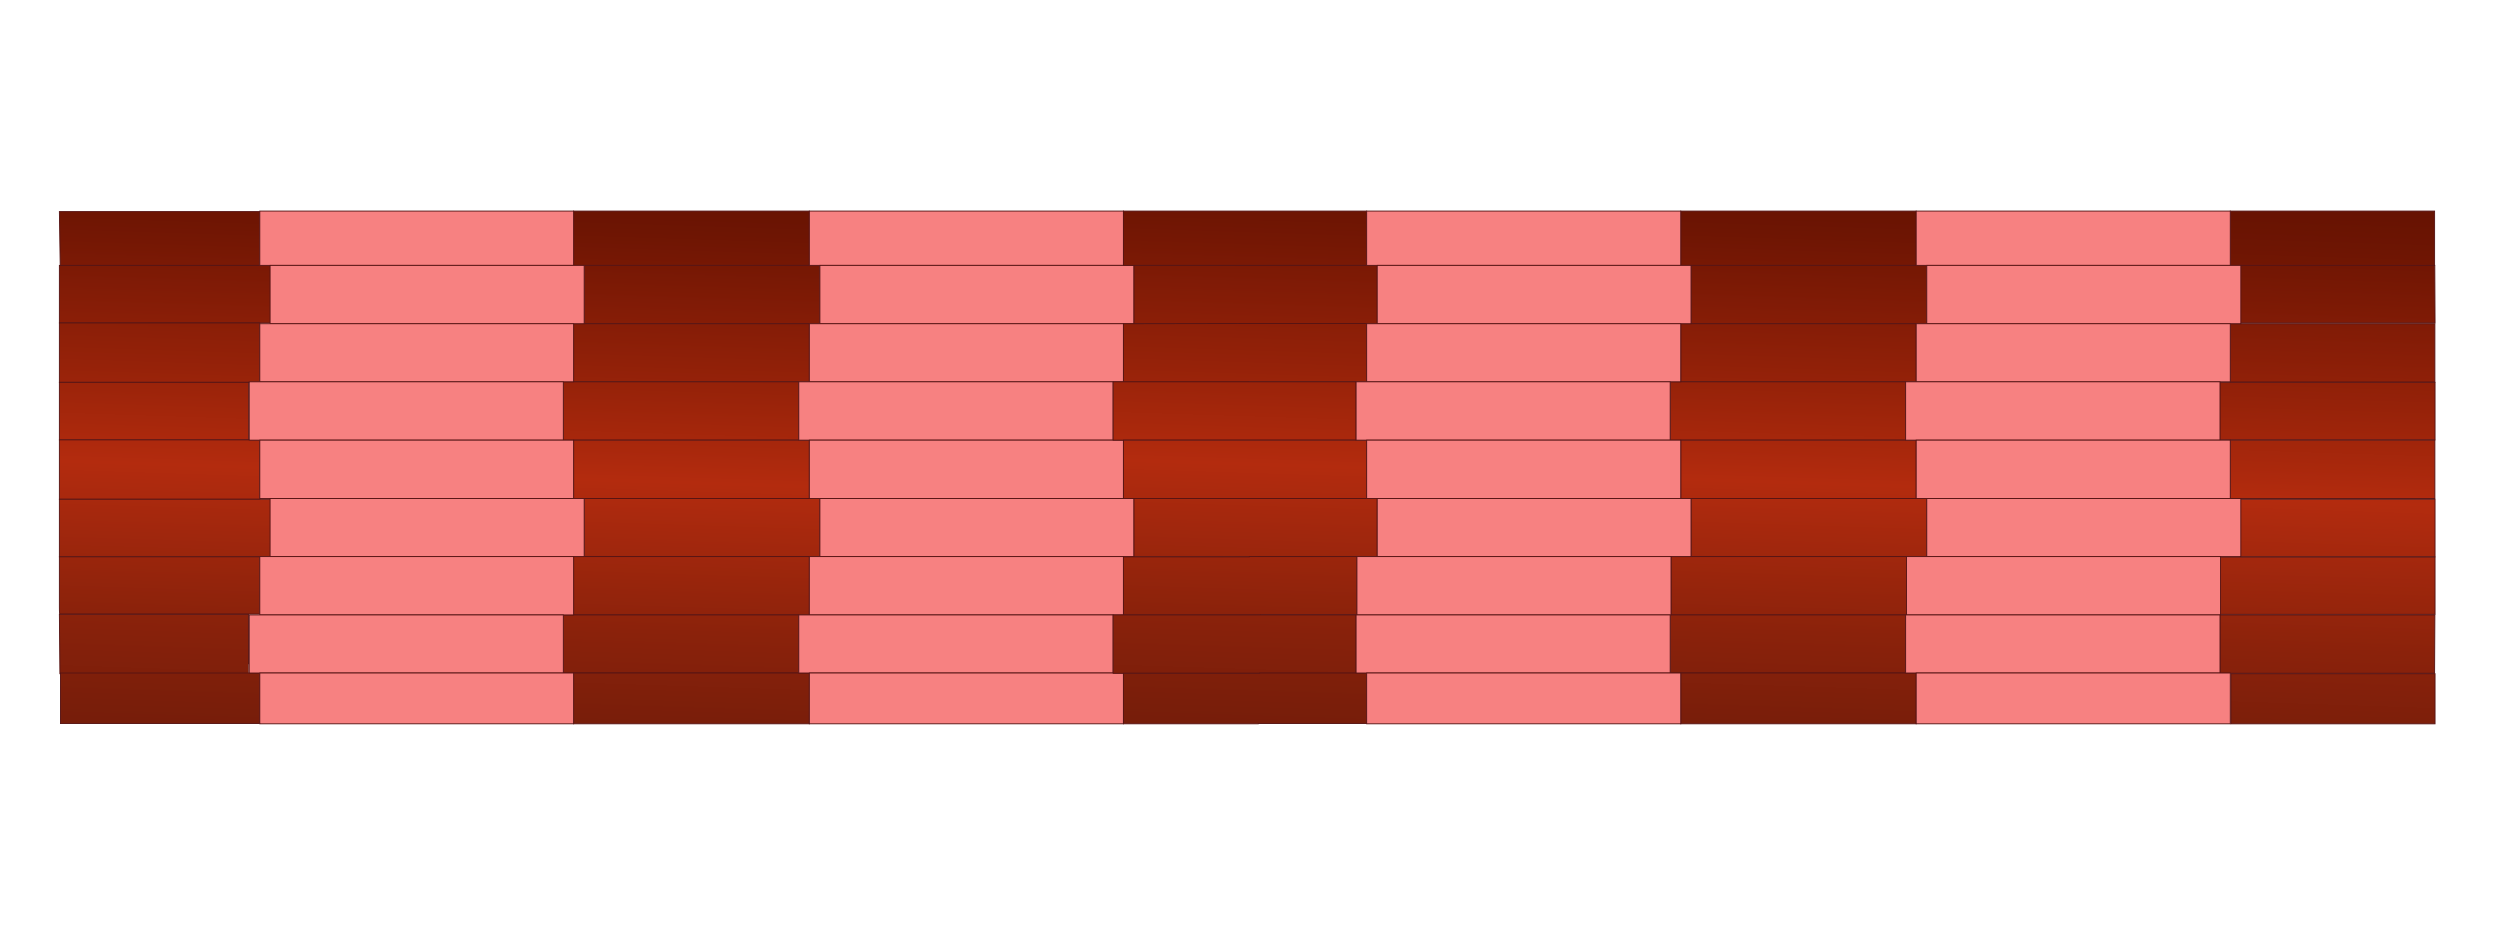 <svg width="1347" height="500" viewBox="0 0 1347 500" fill="none" xmlns="http://www.w3.org/2000/svg">
<path d="M140 114H32L32.451 143H140V114Z" fill="url(#paint0_linear)" stroke="#561313" stroke-width="0.5" stroke-miterlimit="10"/>
<path d="M314.754 142.983H436.066V113.728H309.064V142.983H314.754Z" fill="url(#paint1_linear)" stroke="#561313" stroke-width="0.5" stroke-miterlimit="10"/>
<path d="M146 174V143H139.967H32V174H140.125H146Z" fill="url(#paint2_linear)" stroke="#561313" stroke-width="0.5" stroke-miterlimit="10"/>
<path d="M314.754 174.422H436.066H441.756V142.983H436.066H314.754V174.422Z" fill="url(#paint3_linear)" stroke="#561313" stroke-width="0.5" stroke-miterlimit="10"/>
<path d="M140 206V174H32C32 174.593 32 175.185 32 175.778V206H134.268H140Z" fill="url(#paint4_linear)" stroke="#561313" stroke-width="0.5" stroke-miterlimit="10"/>
<path d="M309.064 205.715H430.375H436.066V174.422H314.754H309.064V205.715Z" fill="url(#paint5_linear)" stroke="#561313" stroke-width="0.5" stroke-miterlimit="10"/>
<path d="M134 206H32V237H134V206Z" fill="url(#paint6_linear)" stroke="#561313" stroke-width="0.5" stroke-miterlimit="10"/>
<path d="M303.521 205.715V237.154H309.063H430.375V205.715H309.063H303.521Z" fill="url(#paint7_linear)" stroke="#561313" stroke-width="0.5" stroke-miterlimit="10"/>
<path d="M309.064 268.593H314.754H436.066V237.154H430.375H309.064V268.593Z" fill="url(#paint8_linear)" stroke="#561313" stroke-width="0.5" stroke-miterlimit="10"/>
<path d="M140 237H134.268H32V269H140V237Z" fill="url(#paint9_linear)" stroke="#561313" stroke-width="0.5" stroke-miterlimit="10"/>
<path d="M314.754 299.885H436.066H441.756V268.593H436.066H314.754V299.885Z" fill="url(#paint10_linear)" stroke="#561313" stroke-width="0.5" stroke-miterlimit="10"/>
<path d="M146 300V269H140.125H32V300H140.125H146Z" fill="url(#paint11_linear)" stroke="#561313" stroke-width="0.5" stroke-miterlimit="10"/>
<path d="M309.064 299.885V331.324H430.375H436.066V299.885H314.754H309.064Z" fill="url(#paint12_linear)" stroke="#561313" stroke-width="0.5" stroke-miterlimit="10"/>
<path d="M140 331V300H32V327.269C32 328.418 32 329.71 32.151 330.857H134.268H140V331Z" fill="url(#paint13_linear)" stroke="#561313" stroke-width="0.5" stroke-miterlimit="10"/>
<path d="M309.063 331.324H303.521V362.617H309.063H430.375V331.324H309.063Z" fill="url(#paint14_linear)" stroke="#561313" stroke-width="0.5" stroke-miterlimit="10"/>
<path d="M133.857 331H32L32.286 363H134C133.857 363 133.857 331 133.857 331Z" fill="url(#paint15_linear)" stroke="#561313" stroke-width="0.5" stroke-miterlimit="10"/>
<path d="M134.282 362.617H32.589V389.835H140.123V362.617H134.282Z" fill="url(#paint16_linear)" stroke="#561313" stroke-width="0.5" stroke-miterlimit="10"/>
<path d="M430.375 362.617H309.064V389.982H436.066V362.617H430.375Z" fill="url(#paint17_linear)" stroke="#561313" stroke-width="0.5" stroke-miterlimit="10"/>
<path d="M436.065 142.983H441.756H605.304V113.728H436.065V142.983Z" fill="#F78181" stroke="#561313" stroke-width="0.5" stroke-miterlimit="10"/>
<path d="M605.304 174.422H610.995V142.983H605.304H441.757V174.422H605.304Z" fill="#F78181" stroke="#561313" stroke-width="0.5" stroke-miterlimit="10"/>
<path d="M436.065 174.422V205.715H599.762H605.304V174.422H441.756H436.065Z" fill="#F78181" stroke="#561313" stroke-width="0.5" stroke-miterlimit="10"/>
<path d="M430.375 205.715V237.154H436.066H599.764V205.715H436.066H430.375Z" fill="#F78181" stroke="#561313" stroke-width="0.5" stroke-miterlimit="10"/>
<path d="M436.065 268.593H441.756H605.304V237.154H599.762H436.065V268.593Z" fill="#F78181" stroke="#561313" stroke-width="0.5" stroke-miterlimit="10"/>
<path d="M441.757 299.885H605.304H610.995V268.593H605.304H441.757V299.885Z" fill="#F78181" stroke="#561313" stroke-width="0.5" stroke-miterlimit="10"/>
<path d="M436.065 299.885V331.324H599.762H605.304V299.885H441.756H436.065Z" fill="#F78181" stroke="#561313" stroke-width="0.5" stroke-miterlimit="10"/>
<path d="M430.375 331.324V362.617H436.066H599.764V331.324H436.066H430.375Z" fill="#F78181" stroke="#561313" stroke-width="0.5" stroke-miterlimit="10"/>
<path d="M599.762 362.617H436.065V389.982H605.304V362.617H599.762Z" fill="#F78181" stroke="#561313" stroke-width="0.5" stroke-miterlimit="10"/>
<path d="M145.515 142.983H309.062V113.728H139.974V142.983H145.515Z" fill="#F78181" stroke="#561313" stroke-width="0.5" stroke-miterlimit="10"/>
<path d="M314.754 174.422V142.983H309.061H145.515V174.422H309.061H314.754Z" fill="#F78181" stroke="#561313" stroke-width="0.5" stroke-miterlimit="10"/>
<path d="M309.062 205.715V174.422H145.515H139.974V205.715H303.522H309.062Z" fill="#F78181" stroke="#561313" stroke-width="0.5" stroke-miterlimit="10"/>
<path d="M303.522 205.715H139.974H134.282V237.154H139.974H303.522V205.715Z" fill="#F78181" stroke="#561313" stroke-width="0.5" stroke-miterlimit="10"/>
<path d="M309.062 237.154H303.522H139.974V268.593H145.515H309.062V237.154Z" fill="#F78181" stroke="#561313" stroke-width="0.5" stroke-miterlimit="10"/>
<path d="M314.754 299.885V268.593H309.061H145.515V299.885H309.061H314.754Z" fill="#F78181" stroke="#561313" stroke-width="0.5" stroke-miterlimit="10"/>
<path d="M309.062 331.324V299.885H145.515H139.974V331.324H303.522H309.062Z" fill="#F78181" stroke="#561313" stroke-width="0.5" stroke-miterlimit="10"/>
<path d="M139.974 331.324H134.282V362.617H139.974H303.522V331.324H139.974Z" fill="#F78181" stroke="#561313" stroke-width="0.5" stroke-miterlimit="10"/>
<path d="M303.522 362.617H139.974V389.982H309.062V362.617H303.522Z" fill="#F78181" stroke="#561313" stroke-width="0.5" stroke-miterlimit="10"/>
<path d="M672.701 113.728H678.093H605.305V142.983H610.997H678.543H672.701H736.352V113.728H672.701Z" fill="url(#paint18_linear)" stroke="#561313" stroke-width="0.5" stroke-miterlimit="10"/>
<path d="M911.132 142.983H1032.45V113.728H905.59V142.983H911.132Z" fill="url(#paint19_linear)" stroke="#561313" stroke-width="0.5" stroke-miterlimit="10"/>
<path d="M1207.37 142.983H1311.76V113.728H1201.68V142.983H1207.37Z" fill="url(#paint20_linear)" stroke="#561313" stroke-width="0.5" stroke-miterlimit="10"/>
<path d="M1207 174H1312L1311.86 143H1207V174Z" fill="url(#paint21_linear)" stroke="#561313" stroke-width="0.5" stroke-miterlimit="10"/>
<path d="M736.352 142.983H679.291H671.652H610.997V174.422H671.652H679.441H736.352H742.044V142.983H736.352Z" fill="url(#paint22_linear)" stroke="#561313" stroke-width="0.5" stroke-miterlimit="10"/>
<path d="M911.133 174.422H1032.44H1038.14V142.983H1032.44H911.133V174.422Z" fill="url(#paint23_linear)" stroke="#561313" stroke-width="0.5" stroke-miterlimit="10"/>
<path d="M678.392 174.276L610.997 174.422H605.305V205.861H672.852V205.715H730.661H736.352V174.276H678.392Z" fill="url(#paint24_linear)" stroke="#561313" stroke-width="0.5" stroke-miterlimit="10"/>
<path d="M1201.68 174.422V205.86H1311.91V176.168C1311.91 175.586 1311.91 175.004 1311.91 174.422H1207.37H1201.68Z" fill="url(#paint25_linear)" stroke="#561313" stroke-width="0.5" stroke-miterlimit="10"/>
<path d="M905.59 205.715H1026.75H1032.45V174.422H911.132H905.59V205.715Z" fill="url(#paint26_linear)" stroke="#561313" stroke-width="0.5" stroke-miterlimit="10"/>
<path d="M679.589 205.715H673.149H605.304H599.762V237.154H605.304H673.149H679.589H730.661V205.715H679.589Z" fill="url(#paint27_linear)" stroke="#561313" stroke-width="0.5" stroke-miterlimit="10"/>
<path d="M899.9 205.715V237.154H905.59H1026.75V205.715H905.59H899.9Z" fill="url(#paint28_linear)" stroke="#561313" stroke-width="0.5" stroke-miterlimit="10"/>
<path d="M1196 206V237H1201.81H1312V206H1201.81H1196Z" fill="url(#paint29_linear)" stroke="#561313" stroke-width="0.5" stroke-miterlimit="10"/>
<path d="M1201.68 268.593H1207.37H1311.91V237.154H1201.68V268.593Z" fill="url(#paint30_linear)" stroke="#561313" stroke-width="0.5" stroke-miterlimit="10"/>
<path d="M905.59 268.593H911.132H1032.45V237.154H1026.75H905.59V268.593Z" fill="url(#paint31_linear)" stroke="#561313" stroke-width="0.5" stroke-miterlimit="10"/>
<path d="M730.661 237.154H672.852H678.392H605.305V268.593H610.997H678.392H672.852H736.352V237.154H730.661Z" fill="url(#paint32_linear)" stroke="#561313" stroke-width="0.5" stroke-miterlimit="10"/>
<path d="M911.133 299.885H1032.44H1038.14V268.593H1032.44H911.133V299.885Z" fill="url(#paint33_linear)" stroke="#561313" stroke-width="0.5" stroke-miterlimit="10"/>
<path d="M1312 269H1207V300H1312V269Z" fill="url(#paint34_linear)" stroke="#561313" stroke-width="0.5" stroke-miterlimit="10"/>
<path d="M736.352 268.593H678.093H671.652H610.997V300.032H678.093V299.885H736.352H742.044V268.593H736.352Z" fill="url(#paint35_linear)" stroke="#561313" stroke-width="0.5" stroke-miterlimit="10"/>
<path d="M1196 300V331H1312V300.145H1202.3H1196V300Z" fill="url(#paint36_linear)" stroke="#561313" stroke-width="0.5" stroke-miterlimit="10"/>
<path d="M900.349 299.885V331.324H1021.51H1027.2V299.885H905.889H900.349Z" fill="url(#paint37_linear)" stroke="#561313" stroke-width="0.5" stroke-miterlimit="10"/>
<path d="M673.151 299.885V300.032H610.997H605.305V331.324H679.441V331.178H725.569H731.111V299.885H673.151Z" fill="url(#paint38_linear)" stroke="#561313" stroke-width="0.5" stroke-miterlimit="10"/>
<path d="M905.59 331.324H899.9V362.617H905.59H1026.75V331.324H905.59Z" fill="url(#paint39_linear)" stroke="#561313" stroke-width="0.5" stroke-miterlimit="10"/>
<path d="M672.699 331.324H673.299H605.304H599.762V362.763H605.304H673.449H672.699H730.661V331.324H672.699Z" fill="url(#paint40_linear)" stroke="#561313" stroke-width="0.5" stroke-miterlimit="10"/>
<path d="M1196.14 331.324V362.763H1201.83H1311.76L1311.91 331.324H1201.68H1196.14Z" fill="url(#paint41_linear)" stroke="#561313" stroke-width="0.5" stroke-miterlimit="10"/>
<path d="M736.352 362.617H730.661H678.693V362.762H605.305V389.982H677.943V389.835H736.352V362.617Z" fill="url(#paint42_linear)" stroke="#561313" stroke-width="0.5" stroke-miterlimit="10"/>
<path d="M1026.75 362.617H905.59V389.982H1032.45V362.617H1026.75Z" fill="url(#paint43_linear)" stroke="#561313" stroke-width="0.5" stroke-miterlimit="10"/>
<path d="M1202 390H1312V363H1202V390Z" fill="url(#paint44_linear)" stroke="#561313" stroke-width="0.5" stroke-miterlimit="10"/>
<path d="M1032.44 142.983H1038.14H1201.68V113.728H1032.44V142.983Z" fill="#F78181" stroke="#561313" stroke-width="0.5" stroke-miterlimit="10"/>
<path d="M1201.68 174.422H1207.37V142.983H1201.68H1038.14V174.422H1201.68Z" fill="#F78181" stroke="#561313" stroke-width="0.5" stroke-miterlimit="10"/>
<path d="M1032.44 174.422V205.715H1196.14H1201.68V174.422H1038.14H1032.44Z" fill="#F78181" stroke="#561313" stroke-width="0.5" stroke-miterlimit="10"/>
<path d="M1026.75 205.715V237.154H1032.44H1196.14V205.715H1032.44H1026.75Z" fill="#F78181" stroke="#561313" stroke-width="0.5" stroke-miterlimit="10"/>
<path d="M1032.44 268.593H1038.14H1201.68V237.154H1196.14H1032.44V268.593Z" fill="#F78181" stroke="#561313" stroke-width="0.5" stroke-miterlimit="10"/>
<path d="M1038.14 299.885H1201.68H1207.37V268.593H1201.68H1038.14V299.885Z" fill="#F78181" stroke="#561313" stroke-width="0.5" stroke-miterlimit="10"/>
<path d="M1027.2 299.885V331.324H1190.9H1196.44V299.885H1032.89H1027.2Z" fill="#F78181" stroke="#561313" stroke-width="0.5" stroke-miterlimit="10"/>
<path d="M1026.75 331.324V362.617H1032.44H1196.14V331.324H1032.44H1026.75Z" fill="#F78181" stroke="#561313" stroke-width="0.5" stroke-miterlimit="10"/>
<path d="M1196.14 362.617H1032.44V389.982H1201.68V362.617H1196.14Z" fill="#F78181" stroke="#561313" stroke-width="0.5" stroke-miterlimit="10"/>
<path d="M742.043 142.983H905.59V113.728H736.352V142.983H742.043Z" fill="#F78181" stroke="#561313" stroke-width="0.5" stroke-miterlimit="10"/>
<path d="M911.132 174.422V142.983H905.59H742.044V174.422H905.59H911.132Z" fill="#F78181" stroke="#561313" stroke-width="0.5" stroke-miterlimit="10"/>
<path d="M905.59 205.715V174.422H742.043H736.352V205.715H899.9H905.59Z" fill="#F78181" stroke="#561313" stroke-width="0.5" stroke-miterlimit="10"/>
<path d="M899.9 205.715H736.352H730.661V237.154H736.352H899.9V205.715Z" fill="#F78181" stroke="#561313" stroke-width="0.5" stroke-miterlimit="10"/>
<path d="M905.59 237.154H899.9H736.352V268.593H742.043H905.59V237.154Z" fill="#F78181" stroke="#561313" stroke-width="0.5" stroke-miterlimit="10"/>
<path d="M911.132 299.885V268.593H905.59H742.044V299.885H905.59H911.132Z" fill="#F78181" stroke="#561313" stroke-width="0.5" stroke-miterlimit="10"/>
<path d="M900.349 331.324V299.885H736.802H731.111V331.324H894.659H900.349Z" fill="#F78181" stroke="#561313" stroke-width="0.5" stroke-miterlimit="10"/>
<path d="M736.352 331.324H730.661V362.617H736.352H899.9V331.324H736.352Z" fill="#F78181" stroke="#561313" stroke-width="0.5" stroke-miterlimit="10"/>
<path d="M899.9 362.617H736.352V389.982H905.59V362.617H899.9Z" fill="#F78181" stroke="#561313" stroke-width="0.5" stroke-miterlimit="10"/>
<defs>
<linearGradient id="paint0_linear" x1="87.923" y1="72.787" x2="76.531" y2="431.465" gradientUnits="userSpaceOnUse">
<stop offset="1.89831e-07" stop-color="#5E1000"/>
<stop offset="0.12" stop-color="#6E1503"/>
<stop offset="0.352" stop-color="#962209"/>
<stop offset="0.498" stop-color="#B32B0E"/>
<stop offset="0.524" stop-color="#AE2A0E"/>
<stop offset="0.724" stop-color="#8B220B"/>
<stop offset="0.887" stop-color="#761D0A"/>
<stop offset="0.995" stop-color="#6E1B09"/>
</linearGradient>
<linearGradient id="paint1_linear" x1="374.077" y1="83.936" x2="362.842" y2="433.13" gradientUnits="userSpaceOnUse">
<stop offset="1.89831e-07" stop-color="#5E1000"/>
<stop offset="0.12" stop-color="#6E1503"/>
<stop offset="0.352" stop-color="#962209"/>
<stop offset="0.498" stop-color="#B32B0E"/>
<stop offset="0.524" stop-color="#AE2A0E"/>
<stop offset="0.724" stop-color="#8B220B"/>
<stop offset="0.887" stop-color="#761D0A"/>
<stop offset="0.995" stop-color="#6E1B09"/>
</linearGradient>
<linearGradient id="paint2_linear" x1="92.089" y1="74.18" x2="81.612" y2="424.189" gradientUnits="userSpaceOnUse">
<stop offset="1.89831e-07" stop-color="#5E1000"/>
<stop offset="0.12" stop-color="#6E1503"/>
<stop offset="0.352" stop-color="#962209"/>
<stop offset="0.498" stop-color="#B32B0E"/>
<stop offset="0.524" stop-color="#AE2A0E"/>
<stop offset="0.724" stop-color="#8B220B"/>
<stop offset="0.887" stop-color="#761D0A"/>
<stop offset="0.995" stop-color="#6E1B09"/>
</linearGradient>
<linearGradient id="paint3_linear" x1="380.779" y1="84.625" x2="369.531" y2="434.187" gradientUnits="userSpaceOnUse">
<stop offset="1.89831e-07" stop-color="#5E1000"/>
<stop offset="0.12" stop-color="#6E1503"/>
<stop offset="0.352" stop-color="#962209"/>
<stop offset="0.498" stop-color="#B32B0E"/>
<stop offset="0.524" stop-color="#AE2A0E"/>
<stop offset="0.724" stop-color="#8B220B"/>
<stop offset="0.887" stop-color="#761D0A"/>
<stop offset="0.995" stop-color="#6E1B09"/>
</linearGradient>
<linearGradient id="paint4_linear" x1="90.031" y1="70.416" x2="78.218" y2="433.678" gradientUnits="userSpaceOnUse">
<stop offset="1.89831e-07" stop-color="#5E1000"/>
<stop offset="0.12" stop-color="#6E1503"/>
<stop offset="0.352" stop-color="#962209"/>
<stop offset="0.498" stop-color="#B32B0E"/>
<stop offset="0.524" stop-color="#AE2A0E"/>
<stop offset="0.724" stop-color="#8B220B"/>
<stop offset="0.887" stop-color="#761D0A"/>
<stop offset="0.995" stop-color="#6E1B09"/>
</linearGradient>
<linearGradient id="paint5_linear" x1="376.145" y1="84.972" x2="364.898" y2="434.516" gradientUnits="userSpaceOnUse">
<stop offset="1.89831e-07" stop-color="#5E1000"/>
<stop offset="0.12" stop-color="#6E1503"/>
<stop offset="0.352" stop-color="#962209"/>
<stop offset="0.498" stop-color="#B32B0E"/>
<stop offset="0.524" stop-color="#AE2A0E"/>
<stop offset="0.724" stop-color="#8B220B"/>
<stop offset="0.887" stop-color="#761D0A"/>
<stop offset="0.995" stop-color="#6E1B09"/>
</linearGradient>
<linearGradient id="paint6_linear" x1="87.881" y1="73.622" x2="76.125" y2="427.5" gradientUnits="userSpaceOnUse">
<stop offset="1.89831e-07" stop-color="#5E1000"/>
<stop offset="0.12" stop-color="#6E1503"/>
<stop offset="0.352" stop-color="#962209"/>
<stop offset="0.498" stop-color="#B32B0E"/>
<stop offset="0.524" stop-color="#AE2A0E"/>
<stop offset="0.724" stop-color="#8B220B"/>
<stop offset="0.887" stop-color="#761D0A"/>
<stop offset="0.995" stop-color="#6E1B09"/>
</linearGradient>
<linearGradient id="paint7_linear" x1="371.587" y1="85.308" x2="360.337" y2="434.876" gradientUnits="userSpaceOnUse">
<stop offset="1.89831e-07" stop-color="#5E1000"/>
<stop offset="0.12" stop-color="#6E1503"/>
<stop offset="0.352" stop-color="#962209"/>
<stop offset="0.498" stop-color="#B32B0E"/>
<stop offset="0.524" stop-color="#AE2A0E"/>
<stop offset="0.724" stop-color="#8B220B"/>
<stop offset="0.887" stop-color="#761D0A"/>
<stop offset="0.995" stop-color="#6E1B09"/>
</linearGradient>
<linearGradient id="paint8_linear" x1="378.249" y1="86.06" x2="367" y2="435.626" gradientUnits="userSpaceOnUse">
<stop offset="1.89831e-07" stop-color="#5E1000"/>
<stop offset="0.12" stop-color="#6E1503"/>
<stop offset="0.352" stop-color="#962209"/>
<stop offset="0.498" stop-color="#B32B0E"/>
<stop offset="0.524" stop-color="#AE2A0E"/>
<stop offset="0.724" stop-color="#8B220B"/>
<stop offset="0.887" stop-color="#761D0A"/>
<stop offset="0.995" stop-color="#6E1B09"/>
</linearGradient>
<linearGradient id="paint9_linear" x1="92.196" y1="69.213" x2="80.382" y2="432.474" gradientUnits="userSpaceOnUse">
<stop offset="1.89831e-07" stop-color="#5E1000"/>
<stop offset="0.12" stop-color="#6E1503"/>
<stop offset="0.352" stop-color="#962209"/>
<stop offset="0.498" stop-color="#B32B0E"/>
<stop offset="0.524" stop-color="#AE2A0E"/>
<stop offset="0.724" stop-color="#8B220B"/>
<stop offset="0.887" stop-color="#761D0A"/>
<stop offset="0.995" stop-color="#6E1B09"/>
</linearGradient>
<linearGradient id="paint10_linear" x1="384.982" y1="86.829" x2="373.734" y2="436.368" gradientUnits="userSpaceOnUse">
<stop offset="1.89831e-07" stop-color="#5E1000"/>
<stop offset="0.12" stop-color="#6E1503"/>
<stop offset="0.352" stop-color="#962209"/>
<stop offset="0.498" stop-color="#B32B0E"/>
<stop offset="0.524" stop-color="#AE2A0E"/>
<stop offset="0.724" stop-color="#8B220B"/>
<stop offset="0.887" stop-color="#761D0A"/>
<stop offset="0.995" stop-color="#6E1B09"/>
</linearGradient>
<linearGradient id="paint11_linear" x1="96.612" y1="75.724" x2="86.038" y2="427.364" gradientUnits="userSpaceOnUse">
<stop offset="1.89831e-07" stop-color="#5E1000"/>
<stop offset="0.12" stop-color="#6E1503"/>
<stop offset="0.352" stop-color="#962209"/>
<stop offset="0.498" stop-color="#B32B0E"/>
<stop offset="0.524" stop-color="#AE2A0E"/>
<stop offset="0.724" stop-color="#8B220B"/>
<stop offset="0.887" stop-color="#761D0A"/>
<stop offset="0.995" stop-color="#6E1B09"/>
</linearGradient>
<linearGradient id="paint12_linear" x1="380.348" y1="87.153" x2="369.099" y2="436.721" gradientUnits="userSpaceOnUse">
<stop offset="1.89831e-07" stop-color="#5E1000"/>
<stop offset="0.12" stop-color="#6E1503"/>
<stop offset="0.352" stop-color="#962209"/>
<stop offset="0.498" stop-color="#B32B0E"/>
<stop offset="0.524" stop-color="#AE2A0E"/>
<stop offset="0.724" stop-color="#8B220B"/>
<stop offset="0.887" stop-color="#761D0A"/>
<stop offset="0.995" stop-color="#6E1B09"/>
</linearGradient>
<linearGradient id="paint13_linear" x1="94.356" y1="75.397" x2="83.268" y2="427.343" gradientUnits="userSpaceOnUse">
<stop offset="1.89831e-07" stop-color="#5E1000"/>
<stop offset="0.12" stop-color="#6E1503"/>
<stop offset="0.352" stop-color="#962209"/>
<stop offset="0.498" stop-color="#B32B0E"/>
<stop offset="0.524" stop-color="#AE2A0E"/>
<stop offset="0.724" stop-color="#8B220B"/>
<stop offset="0.887" stop-color="#761D0A"/>
<stop offset="0.995" stop-color="#6E1B09"/>
</linearGradient>
<linearGradient id="paint14_linear" x1="375.788" y1="87.515" x2="364.54" y2="437.059" gradientUnits="userSpaceOnUse">
<stop offset="1.89831e-07" stop-color="#5E1000"/>
<stop offset="0.12" stop-color="#6E1503"/>
<stop offset="0.352" stop-color="#962209"/>
<stop offset="0.498" stop-color="#B32B0E"/>
<stop offset="0.524" stop-color="#AE2A0E"/>
<stop offset="0.724" stop-color="#8B220B"/>
<stop offset="0.887" stop-color="#761D0A"/>
<stop offset="0.995" stop-color="#6E1B09"/>
</linearGradient>
<linearGradient id="paint15_linear" x1="92.125" y1="61.626" x2="79.421" y2="432.085" gradientUnits="userSpaceOnUse">
<stop offset="1.89831e-07" stop-color="#5E1000"/>
<stop offset="0.12" stop-color="#6E1503"/>
<stop offset="0.352" stop-color="#962209"/>
<stop offset="0.498" stop-color="#B32B0E"/>
<stop offset="0.524" stop-color="#AE2A0E"/>
<stop offset="0.724" stop-color="#8B220B"/>
<stop offset="0.887" stop-color="#761D0A"/>
<stop offset="0.995" stop-color="#6E1B09"/>
</linearGradient>
<linearGradient id="paint16_linear" x1="98.033" y1="42.293" x2="85.371" y2="435.779" gradientUnits="userSpaceOnUse">
<stop offset="1.89831e-07" stop-color="#5E1000"/>
<stop offset="0.12" stop-color="#6E1503"/>
<stop offset="0.352" stop-color="#962209"/>
<stop offset="0.498" stop-color="#B32B0E"/>
<stop offset="0.524" stop-color="#AE2A0E"/>
<stop offset="0.724" stop-color="#8B220B"/>
<stop offset="0.887" stop-color="#761D0A"/>
<stop offset="0.995" stop-color="#6E1B09"/>
</linearGradient>
<linearGradient id="paint17_linear" x1="382.36" y1="88.822" x2="371.135" y2="437.648" gradientUnits="userSpaceOnUse">
<stop offset="1.89831e-07" stop-color="#5E1000"/>
<stop offset="0.12" stop-color="#6E1503"/>
<stop offset="0.352" stop-color="#962209"/>
<stop offset="0.498" stop-color="#B32B0E"/>
<stop offset="0.524" stop-color="#AE2A0E"/>
<stop offset="0.724" stop-color="#8B220B"/>
<stop offset="0.887" stop-color="#761D0A"/>
<stop offset="0.995" stop-color="#6E1B09"/>
</linearGradient>
<linearGradient id="paint18_linear" x1="672.788" y1="70.833" x2="660.871" y2="441.191" gradientUnits="userSpaceOnUse">
<stop offset="1.89831e-07" stop-color="#5E1000"/>
<stop offset="0.12" stop-color="#6E1503"/>
<stop offset="0.352" stop-color="#962209"/>
<stop offset="0.498" stop-color="#B32B0E"/>
<stop offset="0.524" stop-color="#AE2A0E"/>
<stop offset="0.724" stop-color="#8B220B"/>
<stop offset="0.887" stop-color="#761D0A"/>
<stop offset="0.995" stop-color="#6E1B09"/>
</linearGradient>
<linearGradient id="paint19_linear" x1="970.531" y1="83.937" x2="959.294" y2="433.13" gradientUnits="userSpaceOnUse">
<stop offset="1.89831e-07" stop-color="#5E1000"/>
<stop offset="0.12" stop-color="#6E1503"/>
<stop offset="0.352" stop-color="#962209"/>
<stop offset="0.498" stop-color="#B32B0E"/>
<stop offset="0.524" stop-color="#AE2A0E"/>
<stop offset="0.724" stop-color="#8B220B"/>
<stop offset="0.887" stop-color="#761D0A"/>
<stop offset="0.995" stop-color="#6E1B09"/>
</linearGradient>
<linearGradient id="paint20_linear" x1="1258.11" y1="87.504" x2="1245.34" y2="484.323" gradientUnits="userSpaceOnUse">
<stop offset="1.89831e-07" stop-color="#5E1000"/>
<stop offset="0.12" stop-color="#6E1503"/>
<stop offset="0.352" stop-color="#962209"/>
<stop offset="0.498" stop-color="#B32B0E"/>
<stop offset="0.524" stop-color="#AE2A0E"/>
<stop offset="0.724" stop-color="#8B220B"/>
<stop offset="0.887" stop-color="#761D0A"/>
<stop offset="0.995" stop-color="#6E1B09"/>
</linearGradient>
<linearGradient id="paint21_linear" x1="1261.69" y1="91.34" x2="1249.48" y2="455.106" gradientUnits="userSpaceOnUse">
<stop offset="1.89831e-07" stop-color="#5E1000"/>
<stop offset="0.12" stop-color="#6E1503"/>
<stop offset="0.352" stop-color="#962209"/>
<stop offset="0.498" stop-color="#B32B0E"/>
<stop offset="0.524" stop-color="#AE2A0E"/>
<stop offset="0.724" stop-color="#8B220B"/>
<stop offset="0.887" stop-color="#761D0A"/>
<stop offset="0.995" stop-color="#6E1B09"/>
</linearGradient>
<linearGradient id="paint22_linear" x1="679.495" y1="71.344" x2="667.829" y2="433.924" gradientUnits="userSpaceOnUse">
<stop offset="1.89831e-07" stop-color="#5E1000"/>
<stop offset="0.12" stop-color="#6E1503"/>
<stop offset="0.352" stop-color="#962209"/>
<stop offset="0.498" stop-color="#B32B0E"/>
<stop offset="0.524" stop-color="#AE2A0E"/>
<stop offset="0.724" stop-color="#8B220B"/>
<stop offset="0.887" stop-color="#761D0A"/>
<stop offset="0.995" stop-color="#6E1B09"/>
</linearGradient>
<linearGradient id="paint23_linear" x1="977.159" y1="84.624" x2="965.91" y2="434.185" gradientUnits="userSpaceOnUse">
<stop offset="1.89831e-07" stop-color="#5E1000"/>
<stop offset="0.12" stop-color="#6E1503"/>
<stop offset="0.352" stop-color="#962209"/>
<stop offset="0.498" stop-color="#B32B0E"/>
<stop offset="0.524" stop-color="#AE2A0E"/>
<stop offset="0.724" stop-color="#8B220B"/>
<stop offset="0.887" stop-color="#761D0A"/>
<stop offset="0.995" stop-color="#6E1B09"/>
</linearGradient>
<linearGradient id="paint24_linear" x1="674.938" y1="69.509" x2="663.152" y2="435.74" gradientUnits="userSpaceOnUse">
<stop offset="1.89831e-07" stop-color="#5E1000"/>
<stop offset="0.12" stop-color="#6E1503"/>
<stop offset="0.352" stop-color="#962209"/>
<stop offset="0.498" stop-color="#B32B0E"/>
<stop offset="0.524" stop-color="#AE2A0E"/>
<stop offset="0.724" stop-color="#8B220B"/>
<stop offset="0.887" stop-color="#761D0A"/>
<stop offset="0.995" stop-color="#6E1B09"/>
</linearGradient>
<linearGradient id="paint25_linear" x1="1260.16" y1="91.505" x2="1248.52" y2="453.259" gradientUnits="userSpaceOnUse">
<stop offset="1.89831e-07" stop-color="#5E1000"/>
<stop offset="0.12" stop-color="#6E1503"/>
<stop offset="0.352" stop-color="#962209"/>
<stop offset="0.498" stop-color="#B32B0E"/>
<stop offset="0.524" stop-color="#AE2A0E"/>
<stop offset="0.724" stop-color="#8B220B"/>
<stop offset="0.887" stop-color="#761D0A"/>
<stop offset="0.995" stop-color="#6E1B09"/>
</linearGradient>
<linearGradient id="paint26_linear" x1="972.599" y1="84.973" x2="961.35" y2="434.516" gradientUnits="userSpaceOnUse">
<stop offset="1.89831e-07" stop-color="#5E1000"/>
<stop offset="0.12" stop-color="#6E1503"/>
<stop offset="0.352" stop-color="#962209"/>
<stop offset="0.498" stop-color="#B32B0E"/>
<stop offset="0.524" stop-color="#AE2A0E"/>
<stop offset="0.724" stop-color="#8B220B"/>
<stop offset="0.887" stop-color="#761D0A"/>
<stop offset="0.995" stop-color="#6E1B09"/>
</linearGradient>
<linearGradient id="paint27_linear" x1="670.435" y1="68.113" x2="658.627" y2="435.043" gradientUnits="userSpaceOnUse">
<stop offset="1.89831e-07" stop-color="#5E1000"/>
<stop offset="0.12" stop-color="#6E1503"/>
<stop offset="0.352" stop-color="#962209"/>
<stop offset="0.498" stop-color="#B32B0E"/>
<stop offset="0.524" stop-color="#AE2A0E"/>
<stop offset="0.724" stop-color="#8B220B"/>
<stop offset="0.887" stop-color="#761D0A"/>
<stop offset="0.995" stop-color="#6E1B09"/>
</linearGradient>
<linearGradient id="paint28_linear" x1="967.965" y1="85.307" x2="956.716" y2="434.874" gradientUnits="userSpaceOnUse">
<stop offset="1.89831e-07" stop-color="#5E1000"/>
<stop offset="0.12" stop-color="#6E1503"/>
<stop offset="0.352" stop-color="#962209"/>
<stop offset="0.498" stop-color="#B32B0E"/>
<stop offset="0.524" stop-color="#AE2A0E"/>
<stop offset="0.724" stop-color="#8B220B"/>
<stop offset="0.887" stop-color="#761D0A"/>
<stop offset="0.995" stop-color="#6E1B09"/>
</linearGradient>
<linearGradient id="paint29_linear" x1="1258.64" y1="93.488" x2="1247.92" y2="448.226" gradientUnits="userSpaceOnUse">
<stop offset="1.89831e-07" stop-color="#5E1000"/>
<stop offset="0.12" stop-color="#6E1503"/>
<stop offset="0.352" stop-color="#962209"/>
<stop offset="0.498" stop-color="#B32B0E"/>
<stop offset="0.524" stop-color="#AE2A0E"/>
<stop offset="0.724" stop-color="#8B220B"/>
<stop offset="0.887" stop-color="#761D0A"/>
<stop offset="0.995" stop-color="#6E1B09"/>
</linearGradient>
<linearGradient id="paint30_linear" x1="1262.33" y1="90.451" x2="1250.69" y2="452.204" gradientUnits="userSpaceOnUse">
<stop offset="1.89831e-07" stop-color="#5E1000"/>
<stop offset="0.12" stop-color="#6E1503"/>
<stop offset="0.352" stop-color="#962209"/>
<stop offset="0.498" stop-color="#B32B0E"/>
<stop offset="0.524" stop-color="#AE2A0E"/>
<stop offset="0.724" stop-color="#8B220B"/>
<stop offset="0.887" stop-color="#761D0A"/>
<stop offset="0.995" stop-color="#6E1B09"/>
</linearGradient>
<linearGradient id="paint31_linear" x1="974.701" y1="86.061" x2="963.452" y2="435.628" gradientUnits="userSpaceOnUse">
<stop offset="1.89831e-07" stop-color="#5E1000"/>
<stop offset="0.12" stop-color="#6E1503"/>
<stop offset="0.352" stop-color="#962209"/>
<stop offset="0.498" stop-color="#B32B0E"/>
<stop offset="0.524" stop-color="#AE2A0E"/>
<stop offset="0.724" stop-color="#8B220B"/>
<stop offset="0.887" stop-color="#761D0A"/>
<stop offset="0.995" stop-color="#6E1B09"/>
</linearGradient>
<linearGradient id="paint32_linear" x1="677.116" y1="68.341" x2="665.379" y2="433.082" gradientUnits="userSpaceOnUse">
<stop offset="1.89831e-07" stop-color="#5E1000"/>
<stop offset="0.12" stop-color="#6E1503"/>
<stop offset="0.352" stop-color="#962209"/>
<stop offset="0.498" stop-color="#B32B0E"/>
<stop offset="0.524" stop-color="#AE2A0E"/>
<stop offset="0.724" stop-color="#8B220B"/>
<stop offset="0.887" stop-color="#761D0A"/>
<stop offset="0.995" stop-color="#6E1B09"/>
</linearGradient>
<linearGradient id="paint33_linear" x1="981.36" y1="86.828" x2="970.113" y2="436.367" gradientUnits="userSpaceOnUse">
<stop offset="1.89831e-07" stop-color="#5E1000"/>
<stop offset="0.12" stop-color="#6E1503"/>
<stop offset="0.352" stop-color="#962209"/>
<stop offset="0.498" stop-color="#B32B0E"/>
<stop offset="0.524" stop-color="#AE2A0E"/>
<stop offset="0.724" stop-color="#8B220B"/>
<stop offset="0.887" stop-color="#761D0A"/>
<stop offset="0.995" stop-color="#6E1B09"/>
</linearGradient>
<linearGradient id="paint34_linear" x1="1265.87" y1="91.838" x2="1253.97" y2="450.548" gradientUnits="userSpaceOnUse">
<stop offset="1.89831e-07" stop-color="#5E1000"/>
<stop offset="0.12" stop-color="#6E1503"/>
<stop offset="0.352" stop-color="#962209"/>
<stop offset="0.498" stop-color="#B32B0E"/>
<stop offset="0.524" stop-color="#AE2A0E"/>
<stop offset="0.724" stop-color="#8B220B"/>
<stop offset="0.887" stop-color="#761D0A"/>
<stop offset="0.995" stop-color="#6E1B09"/>
</linearGradient>
<linearGradient id="paint35_linear" x1="683.883" y1="68.115" x2="672.167" y2="432.21" gradientUnits="userSpaceOnUse">
<stop offset="1.89831e-07" stop-color="#5E1000"/>
<stop offset="0.12" stop-color="#6E1503"/>
<stop offset="0.352" stop-color="#962209"/>
<stop offset="0.498" stop-color="#B32B0E"/>
<stop offset="0.524" stop-color="#AE2A0E"/>
<stop offset="0.724" stop-color="#8B220B"/>
<stop offset="0.887" stop-color="#761D0A"/>
<stop offset="0.995" stop-color="#6E1B09"/>
</linearGradient>
<linearGradient id="paint36_linear" x1="1262.49" y1="93.543" x2="1252.3" y2="448.572" gradientUnits="userSpaceOnUse">
<stop offset="1.89831e-07" stop-color="#5E1000"/>
<stop offset="0.12" stop-color="#6E1503"/>
<stop offset="0.352" stop-color="#962209"/>
<stop offset="0.498" stop-color="#B32B0E"/>
<stop offset="0.524" stop-color="#AE2A0E"/>
<stop offset="0.724" stop-color="#8B220B"/>
<stop offset="0.887" stop-color="#761D0A"/>
<stop offset="0.995" stop-color="#6E1B09"/>
</linearGradient>
<linearGradient id="paint37_linear" x1="971.559" y1="87.154" x2="960.31" y2="436.722" gradientUnits="userSpaceOnUse">
<stop offset="1.89831e-07" stop-color="#5E1000"/>
<stop offset="0.12" stop-color="#6E1503"/>
<stop offset="0.352" stop-color="#962209"/>
<stop offset="0.498" stop-color="#B32B0E"/>
<stop offset="0.524" stop-color="#AE2A0E"/>
<stop offset="0.724" stop-color="#8B220B"/>
<stop offset="0.887" stop-color="#761D0A"/>
<stop offset="0.995" stop-color="#6E1B09"/>
</linearGradient>
<linearGradient id="paint38_linear" x1="676.681" y1="66.934" x2="664.948" y2="431.531" gradientUnits="userSpaceOnUse">
<stop offset="1.89831e-07" stop-color="#5E1000"/>
<stop offset="0.12" stop-color="#6E1503"/>
<stop offset="0.352" stop-color="#962209"/>
<stop offset="0.498" stop-color="#B32B0E"/>
<stop offset="0.524" stop-color="#AE2A0E"/>
<stop offset="0.724" stop-color="#8B220B"/>
<stop offset="0.887" stop-color="#761D0A"/>
<stop offset="0.995" stop-color="#6E1B09"/>
</linearGradient>
<linearGradient id="paint39_linear" x1="972.166" y1="87.514" x2="960.919" y2="437.057" gradientUnits="userSpaceOnUse">
<stop offset="1.89831e-07" stop-color="#5E1000"/>
<stop offset="0.12" stop-color="#6E1503"/>
<stop offset="0.352" stop-color="#962209"/>
<stop offset="0.498" stop-color="#B32B0E"/>
<stop offset="0.524" stop-color="#AE2A0E"/>
<stop offset="0.724" stop-color="#8B220B"/>
<stop offset="0.887" stop-color="#761D0A"/>
<stop offset="0.995" stop-color="#6E1B09"/>
</linearGradient>
<linearGradient id="paint40_linear" x1="674.981" y1="60.308" x2="663.001" y2="432.589" gradientUnits="userSpaceOnUse">
<stop offset="1.89831e-07" stop-color="#5E1000"/>
<stop offset="0.12" stop-color="#6E1503"/>
<stop offset="0.352" stop-color="#962209"/>
<stop offset="0.498" stop-color="#B32B0E"/>
<stop offset="0.524" stop-color="#AE2A0E"/>
<stop offset="0.724" stop-color="#8B220B"/>
<stop offset="0.887" stop-color="#761D0A"/>
<stop offset="0.995" stop-color="#6E1B09"/>
</linearGradient>
<linearGradient id="paint41_linear" x1="1262.75" y1="88.992" x2="1251.11" y2="450.423" gradientUnits="userSpaceOnUse">
<stop offset="1.89831e-07" stop-color="#5E1000"/>
<stop offset="0.12" stop-color="#6E1503"/>
<stop offset="0.352" stop-color="#962209"/>
<stop offset="0.498" stop-color="#B32B0E"/>
<stop offset="0.524" stop-color="#AE2A0E"/>
<stop offset="0.724" stop-color="#8B220B"/>
<stop offset="0.887" stop-color="#761D0A"/>
<stop offset="0.995" stop-color="#6E1B09"/>
</linearGradient>
<linearGradient id="paint42_linear" x1="682.542" y1="32.512" x2="669.508" y2="437.591" gradientUnits="userSpaceOnUse">
<stop offset="1.89831e-07" stop-color="#5E1000"/>
<stop offset="0.12" stop-color="#6E1503"/>
<stop offset="0.352" stop-color="#962209"/>
<stop offset="0.498" stop-color="#B32B0E"/>
<stop offset="0.524" stop-color="#AE2A0E"/>
<stop offset="0.724" stop-color="#8B220B"/>
<stop offset="0.887" stop-color="#761D0A"/>
<stop offset="0.995" stop-color="#6E1B09"/>
</linearGradient>
<linearGradient id="paint43_linear" x1="978.813" y1="88.823" x2="967.588" y2="437.65" gradientUnits="userSpaceOnUse">
<stop offset="1.89831e-07" stop-color="#5E1000"/>
<stop offset="0.12" stop-color="#6E1503"/>
<stop offset="0.352" stop-color="#962209"/>
<stop offset="0.498" stop-color="#B32B0E"/>
<stop offset="0.524" stop-color="#AE2A0E"/>
<stop offset="0.724" stop-color="#8B220B"/>
<stop offset="0.887" stop-color="#761D0A"/>
<stop offset="0.995" stop-color="#6E1B09"/>
</linearGradient>
<linearGradient id="paint44_linear" x1="1266.6" y1="83.533" x2="1254.3" y2="451.176" gradientUnits="userSpaceOnUse">
<stop offset="1.89831e-07" stop-color="#5E1000"/>
<stop offset="0.12" stop-color="#6E1503"/>
<stop offset="0.352" stop-color="#962209"/>
<stop offset="0.498" stop-color="#B32B0E"/>
<stop offset="0.524" stop-color="#AE2A0E"/>
<stop offset="0.724" stop-color="#8B220B"/>
<stop offset="0.887" stop-color="#761D0A"/>
<stop offset="0.995" stop-color="#6E1B09"/>
</linearGradient>
</defs>
</svg>
